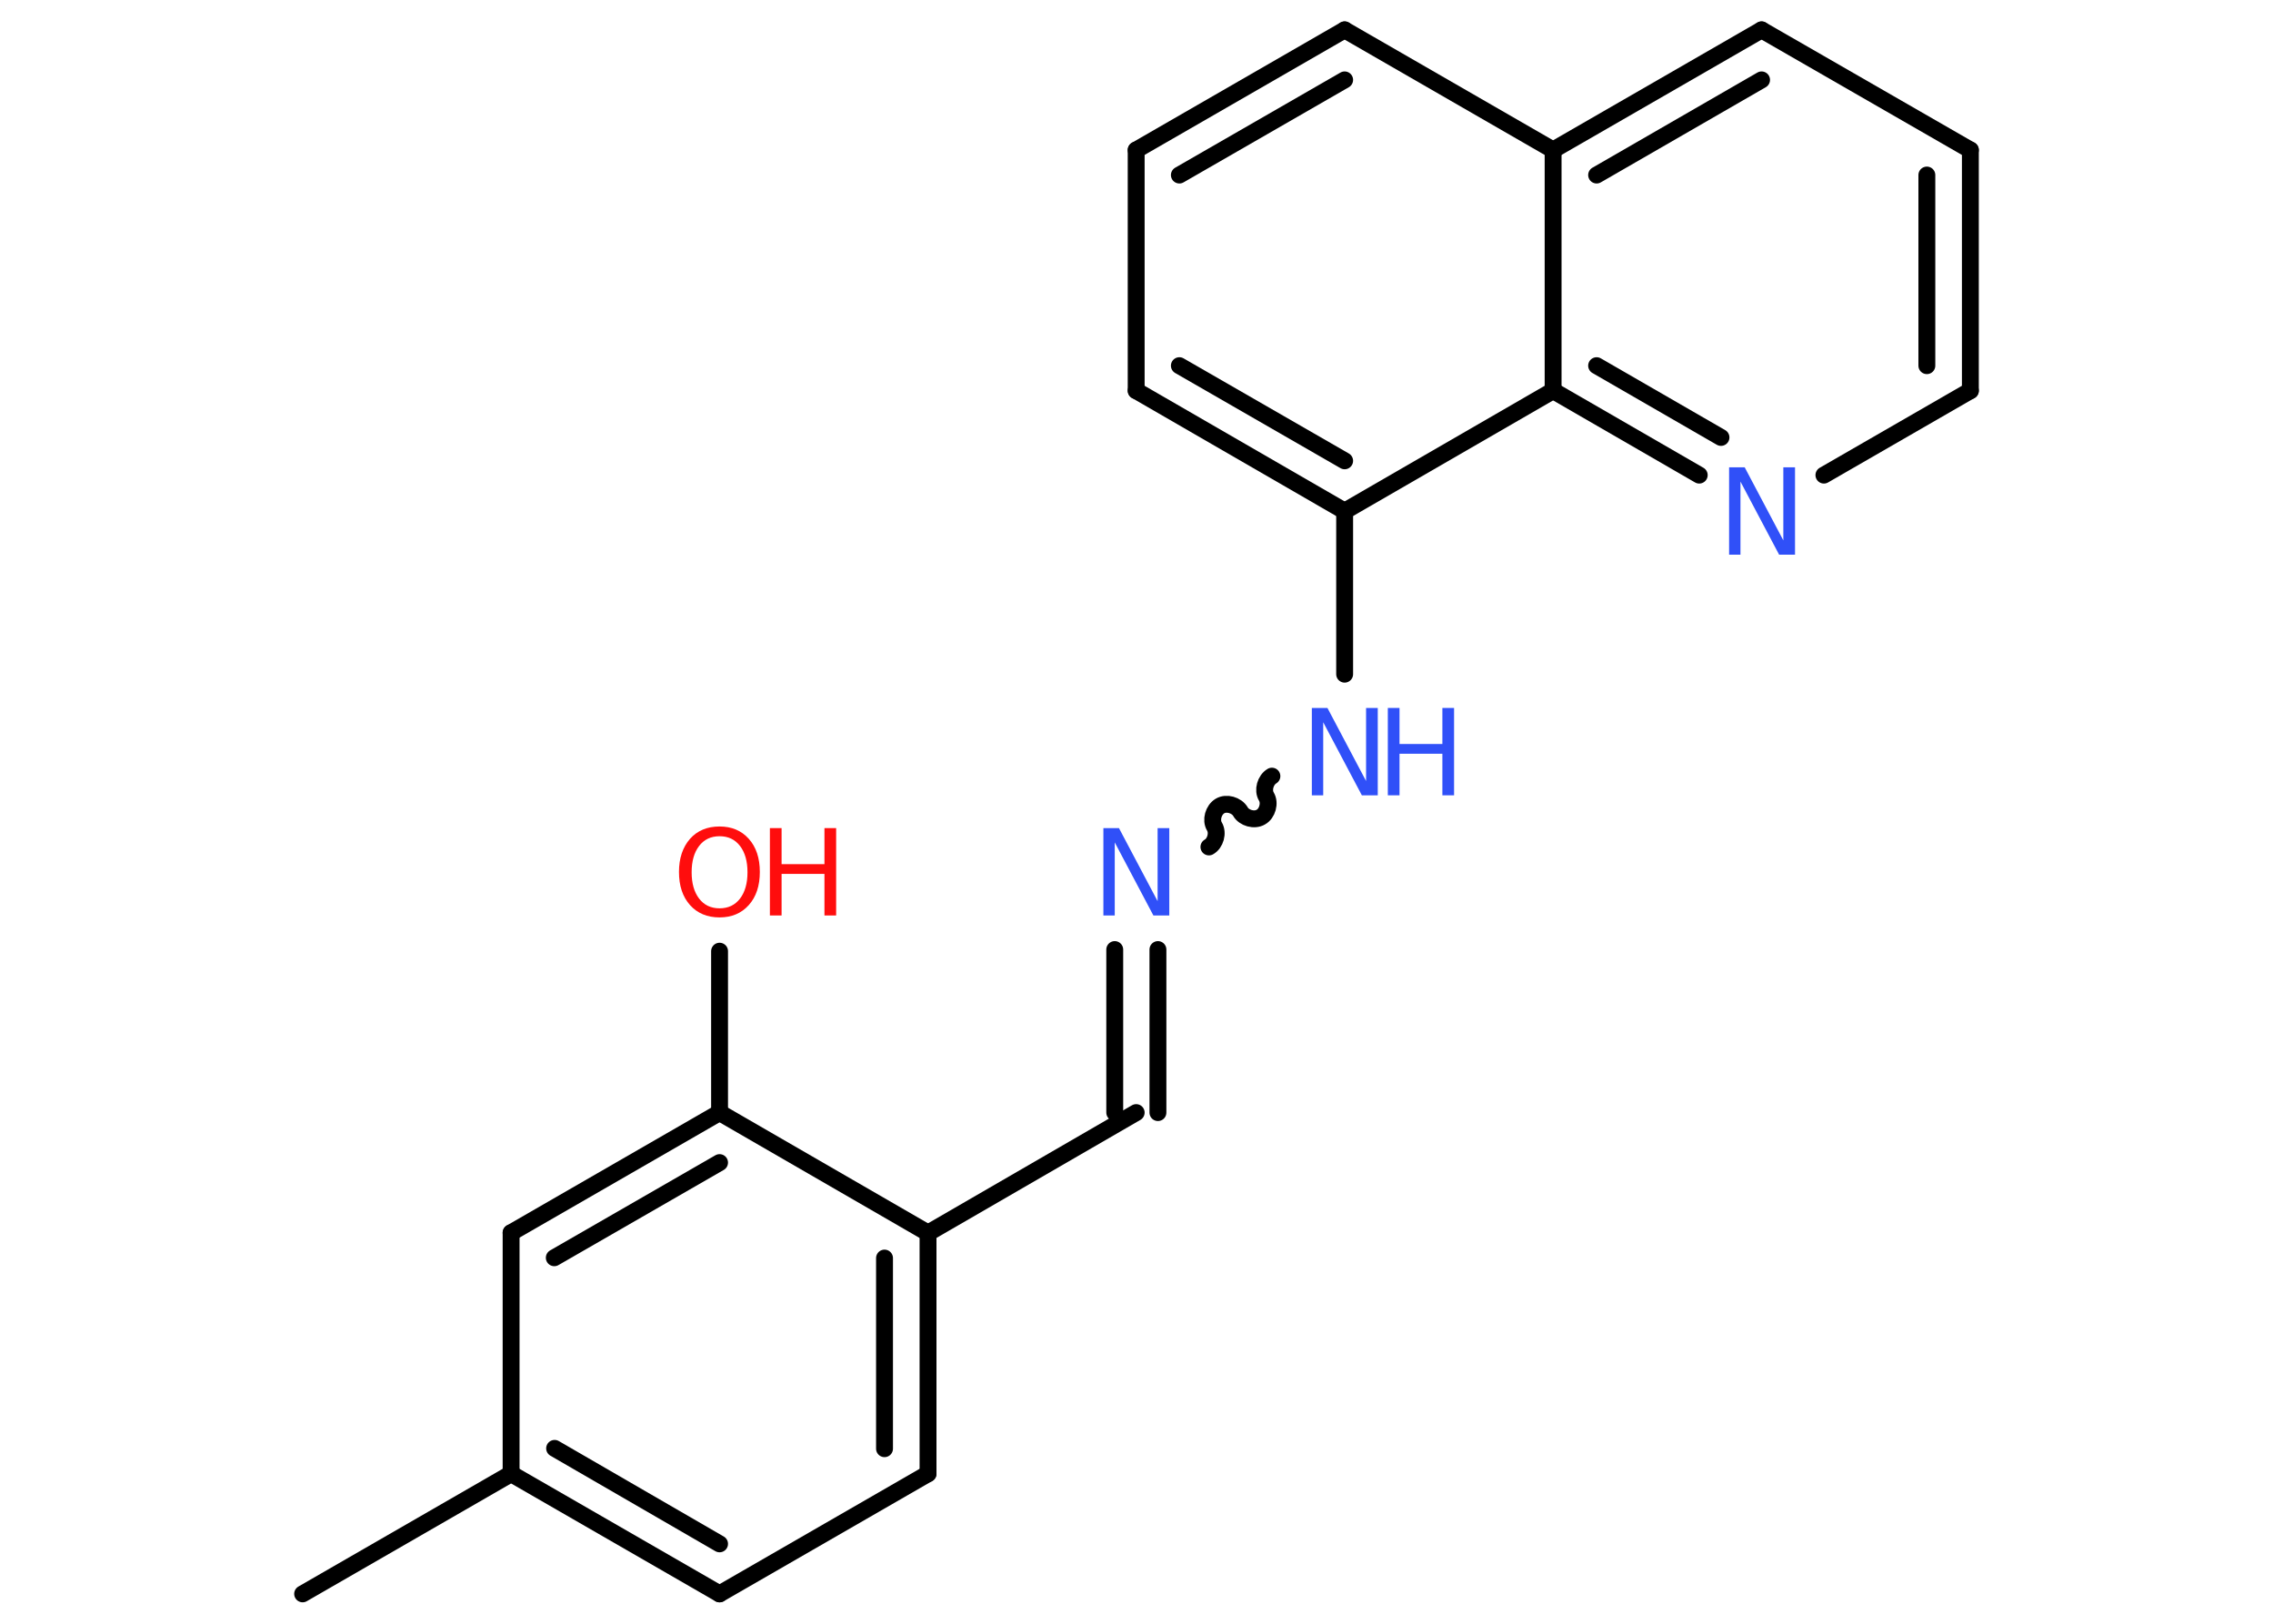<?xml version='1.0' encoding='UTF-8'?>
<!DOCTYPE svg PUBLIC "-//W3C//DTD SVG 1.1//EN" "http://www.w3.org/Graphics/SVG/1.1/DTD/svg11.dtd">
<svg version='1.2' xmlns='http://www.w3.org/2000/svg' xmlns:xlink='http://www.w3.org/1999/xlink' width='70.0mm' height='50.0mm' viewBox='0 0 70.0 50.0'>
  <desc>Generated by the Chemistry Development Kit (http://github.com/cdk)</desc>
  <g stroke-linecap='round' stroke-linejoin='round' stroke='#000000' stroke-width='.52' fill='#3050F8'>
    <rect x='.0' y='.0' width='70.0' height='50.0' fill='#FFFFFF' stroke='none'/>
    <g id='mol1' class='mol'>
      <line id='mol1bnd1' class='bond' x1='9.32' y1='49.08' x2='15.74' y2='45.38'/>
      <g id='mol1bnd2' class='bond'>
        <line x1='15.74' y1='45.38' x2='22.16' y2='49.08'/>
        <line x1='17.08' y1='44.6' x2='22.16' y2='47.54'/>
      </g>
      <line id='mol1bnd3' class='bond' x1='22.16' y1='49.08' x2='28.58' y2='45.38'/>
      <g id='mol1bnd4' class='bond'>
        <line x1='28.58' y1='45.38' x2='28.58' y2='37.97'/>
        <line x1='27.24' y1='44.61' x2='27.24' y2='38.74'/>
      </g>
      <line id='mol1bnd5' class='bond' x1='28.58' y1='37.97' x2='34.99' y2='34.26'/>
      <g id='mol1bnd6' class='bond'>
        <line x1='34.33' y1='34.26' x2='34.33' y2='29.24'/>
        <line x1='35.66' y1='34.26' x2='35.66' y2='29.24'/>
      </g>
      <path id='mol1bnd7' class='bond' d='M39.17 23.9c-.2 .12 -.29 .43 -.17 .63c.12 .2 .03 .52 -.17 .63c-.2 .12 -.52 .03 -.63 -.17c-.12 -.2 -.43 -.29 -.63 -.17c-.2 .12 -.29 .43 -.17 .63c.12 .2 .03 .52 -.17 .63' fill='none' stroke='#000000' stroke-width='.52'/>
      <line id='mol1bnd8' class='bond' x1='41.41' y1='20.76' x2='41.41' y2='15.74'/>
      <g id='mol1bnd9' class='bond'>
        <line x1='34.99' y1='12.03' x2='41.41' y2='15.74'/>
        <line x1='36.32' y1='11.26' x2='41.41' y2='14.19'/>
      </g>
      <line id='mol1bnd10' class='bond' x1='34.99' y1='12.03' x2='34.99' y2='4.62'/>
      <g id='mol1bnd11' class='bond'>
        <line x1='41.41' y1='.92' x2='34.99' y2='4.62'/>
        <line x1='41.41' y1='2.46' x2='36.32' y2='5.39'/>
      </g>
      <line id='mol1bnd12' class='bond' x1='41.41' y1='.92' x2='47.83' y2='4.62'/>
      <g id='mol1bnd13' class='bond'>
        <line x1='54.25' y1='.92' x2='47.83' y2='4.62'/>
        <line x1='54.25' y1='2.46' x2='49.17' y2='5.39'/>
      </g>
      <line id='mol1bnd14' class='bond' x1='54.25' y1='.92' x2='60.68' y2='4.62'/>
      <g id='mol1bnd15' class='bond'>
        <line x1='60.68' y1='12.03' x2='60.68' y2='4.62'/>
        <line x1='59.34' y1='11.26' x2='59.34' y2='5.39'/>
      </g>
      <line id='mol1bnd16' class='bond' x1='60.68' y1='12.03' x2='56.17' y2='14.63'/>
      <g id='mol1bnd17' class='bond'>
        <line x1='47.83' y1='12.03' x2='52.33' y2='14.63'/>
        <line x1='49.17' y1='11.26' x2='53.0' y2='13.47'/>
      </g>
      <line id='mol1bnd18' class='bond' x1='41.41' y1='15.74' x2='47.83' y2='12.03'/>
      <line id='mol1bnd19' class='bond' x1='47.83' y1='4.62' x2='47.83' y2='12.03'/>
      <line id='mol1bnd20' class='bond' x1='28.58' y1='37.97' x2='22.16' y2='34.26'/>
      <line id='mol1bnd21' class='bond' x1='22.16' y1='34.26' x2='22.16' y2='29.29'/>
      <g id='mol1bnd22' class='bond'>
        <line x1='22.16' y1='34.26' x2='15.74' y2='37.96'/>
        <line x1='22.16' y1='35.8' x2='17.07' y2='38.73'/>
      </g>
      <line id='mol1bnd23' class='bond' x1='15.74' y1='45.38' x2='15.74' y2='37.96'/>
      <path id='mol1atm7' class='atom' d='M33.97 25.5h.49l1.19 2.25v-2.25h.36v2.69h-.49l-1.19 -2.25v2.25h-.35v-2.69z' stroke='none'/>
      <g id='mol1atm8' class='atom'>
        <path d='M40.39 21.8h.49l1.19 2.25v-2.25h.36v2.69h-.49l-1.19 -2.25v2.25h-.35v-2.69z' stroke='none'/>
        <path d='M42.74 21.8h.36v1.11h1.32v-1.11h.36v2.69h-.36v-1.28h-1.32v1.28h-.36v-2.69z' stroke='none'/>
      </g>
      <path id='mol1atm17' class='atom' d='M53.24 14.39h.49l1.19 2.25v-2.25h.36v2.69h-.49l-1.19 -2.25v2.25h-.35v-2.69z' stroke='none'/>
      <g id='mol1atm20' class='atom'>
        <path d='M22.16 25.75q-.4 .0 -.63 .3q-.23 .3 -.23 .81q.0 .51 .23 .81q.23 .3 .63 .3q.4 .0 .63 -.3q.23 -.3 .23 -.81q.0 -.51 -.23 -.81q-.23 -.3 -.63 -.3zM22.16 25.45q.56 .0 .9 .38q.34 .38 .34 1.02q.0 .64 -.34 1.02q-.34 .38 -.9 .38q-.57 .0 -.91 -.38q-.34 -.38 -.34 -1.02q.0 -.63 .34 -1.02q.34 -.38 .91 -.38z' stroke='none' fill='#FF0D0D'/>
        <path d='M23.71 25.5h.36v1.11h1.32v-1.11h.36v2.69h-.36v-1.28h-1.32v1.28h-.36v-2.69z' stroke='none' fill='#FF0D0D'/>
      </g>
    </g>
  </g>
</svg>
